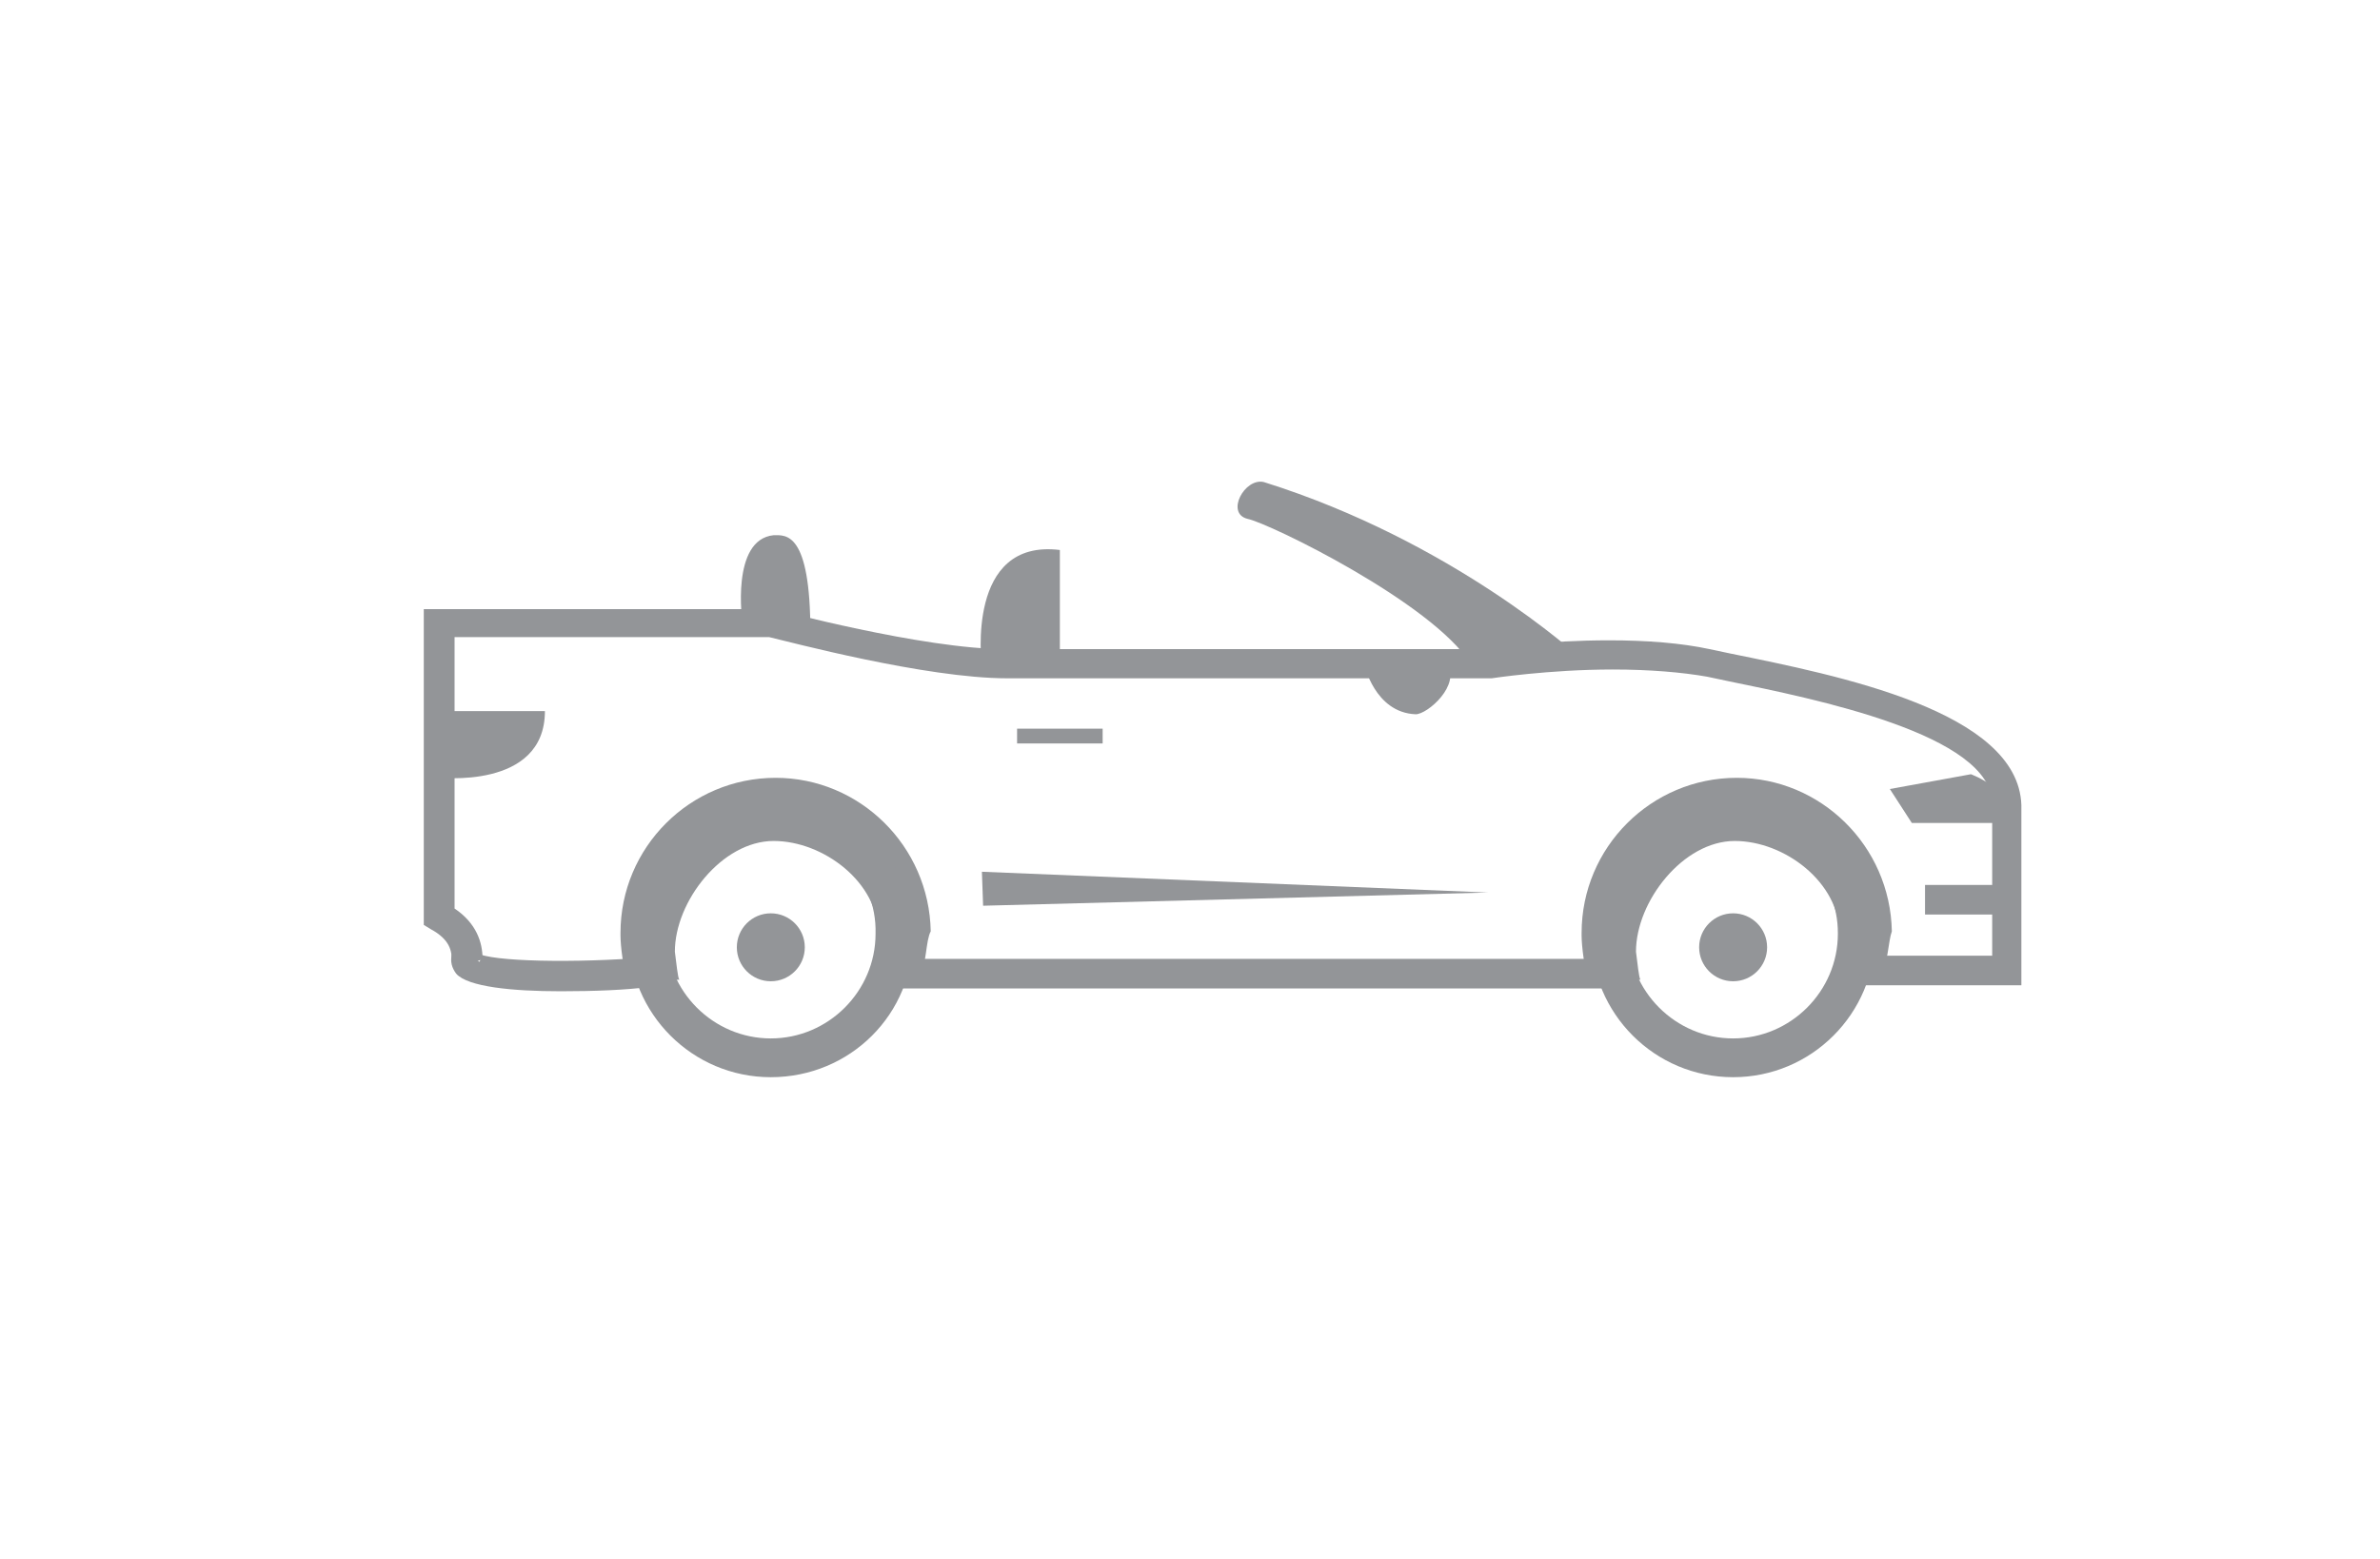 <?xml version="1.0" encoding="utf-8"?>
<!-- Generator: Adobe Illustrator 17.1.0, SVG Export Plug-In . SVG Version: 6.00 Build 0)  -->
<!DOCTYPE svg PUBLIC "-//W3C//DTD SVG 1.1//EN" "http://www.w3.org/Graphics/SVG/1.1/DTD/svg11.dtd">
<svg version="1.1" id="Layer_1" xmlns="http://www.w3.org/2000/svg" xmlns:xlink="http://www.w3.org/1999/xlink" x="0px" y="0px"
	 viewBox="0 225.9 595.3 390.1" enable-background="new 0 225.9 595.3 390.1" xml:space="preserve">
<polygon fill="#939598" points="372.2,449.2 245.6,444 245.9,452.5 "/>
<path fill="#939598" d="M229.7,472.1l-11.1-5.9c1.1-3,1.1-5.5,1.1-5.5v-1.1c0-12.9-13.7-23.3-26.2-23.3c-12.9,0-24.7,15.1-24.7,27.7
	c0.4,3,0.7,6.3,1.1,7l-12.9,0.4c-1.1-3-1.8-8.9-1.8-11.4v-0.7c0-21.4,17.4-38.8,38.8-38.8c21,0,38.4,17,38.8,38.4
	C231.5,461.4,231.9,466.6,229.7,472.1z"/>
<path fill="#939598" d="M192.8,495.4c-19.6,0-35.5-15.9-35.5-35.5c0-19.6,15.9-35.5,35.5-35.5s35.5,15.9,35.5,35.5
	C228.6,479.5,212.7,495.4,192.8,495.4z M192.8,433.3c-14.4,0-26.2,11.8-26.2,26.2c0,14.4,11.8,26.2,26.2,26.2
	c14.4,0,26.2-11.8,26.2-26.2C219.4,445.1,207.5,433.3,192.8,433.3z"/>
<circle fill="#939598" cx="192.8" cy="462.9" r="8.5"/>
<path fill="#939598" d="M470.1,472.1l-11.1-5.9c1.1-3,1.1-5.5,1.1-5.5v-1.1c0-12.9-13.7-23.3-26.2-23.3c-12.9,0-24.7,15.1-24.7,27.7
	c0.4,3,0.7,6.3,1.1,7l-12.9,0.4c-1.1-3-1.8-8.9-1.8-11.4v-0.7c0-21.4,17.4-38.8,38.8-38.8c21,0,38.4,17,38.8,38.4
	C472.3,461.4,472.3,466.6,470.1,472.1z"/>
<path fill="#939598" d="M433.5,495.4c-19.6,0-35.5-15.9-35.5-35.5c0-19.6,15.9-35.5,35.5-35.5s35.5,15.9,35.5,35.5
	C469,479.5,453.1,495.4,433.5,495.4z M433.5,433.3c-14.4,0-26.2,11.8-26.2,26.2c0,14.4,11.8,26.2,26.2,26.2
	c14.4,0,26.2-11.8,26.2-26.2C459.8,445.1,447.9,433.3,433.5,433.3z"/>
<circle fill="#939598" cx="433.5" cy="462.9" r="8.5"/>
<rect x="481.5" y="447.3" fill="#939598" width="19.6" height="7.4"/>
<path fill="#939598" d="M501.5,431.8h-23.3l-5.5-8.5l20.3-3.7C493,419.7,504.1,423.3,501.5,431.8z"/>
<path fill="#939598" d="M404.7,472.1c-1.1-1.8-1.5-4.1-1.5-6.3H227.1c-0.4,3-1.8,5.5-3.7,7.4h182.4
	C405.1,472.5,405.1,472.5,404.7,472.1z"/>
<path fill="#939598" d="M432.8,389.4l-5.2-1.1c-7-1.5-15.5-2.2-25.1-2.2c-15.5,0-28.8,1.8-31,2.2h-120c-20.7,0-57.6-10-58-10H106v79
	l1.8,1.1c4.8,2.6,5.2,5.5,5.2,7.8c0.4,0.7,0.7,1.5,1.1,2.2c2.2-0.7,4.4-1.5,6.6-2.6c0-4.1-1.5-8.9-7-12.6v-67.9h78.7
	c4.8,1.1,39.1,10.3,59.5,10.3h120.8h0.4c0,0,14.4-2.2,30.3-2.2c9.2,0,17.4,0.7,23.6,1.8l5.2,1.1c21.4,4.4,66.1,13.3,66.1,30.7v38
	h-31.4c-0.4,0.7-0.7,1.8-1.5,2.2c0,1.8-0.4,3.7-1.5,5.2h41.7v-45.1C504.8,403.8,459.8,394.9,432.8,389.4z"/>
<path fill="#939598" d="M109.3,420.4c0,0,27,3.3,27-16.6c-18.1,0-27,0-27,0S109.3,420.4,109.3,420.4z"/>
<rect x="254.4" y="408.2" fill="#939598" width="21.4" height="3.7"/>
<path fill="#939598" d="M394.8,390.1c0,0-31.4-28.8-78.7-43.6c-4.8-1.1-9.6,7.8-4.1,9.2c5.5,1.1,46.2,21,55.8,36.2
	C380.4,391.2,394.8,390.1,394.8,390.1z"/>
<path fill="#939598" d="M341.2,392c0,0,2.6,12.2,12.9,12.6c3,0,11.4-7.4,7.8-12.6C353.8,392,341.2,392,341.2,392z"/>
<path fill="#939598" d="M185.7,381.6c0,0-3-20.7,7.8-21.8c3,0,9.2-1.1,9.2,24.4C196.1,382.7,192,381.6,185.7,381.6z"/>
<path fill="#939598" d="M265.1,363.5V392h-19.6C245.6,392,241.5,360.6,265.1,363.5z"/>
<path fill="#939598" d="M140.3,473.9c-12.2,0-23.3-1.1-26.2-4.4c-1.1-1.5-1.5-3-1.1-4.8l7,1.8c0.4-1.1-0.4-1.8-0.7-2.2
	c3.3,2.2,24.7,2.6,42.8,1.1l0.4,7.4C156.6,473.6,148.5,473.9,140.3,473.9z"/>
</svg>
